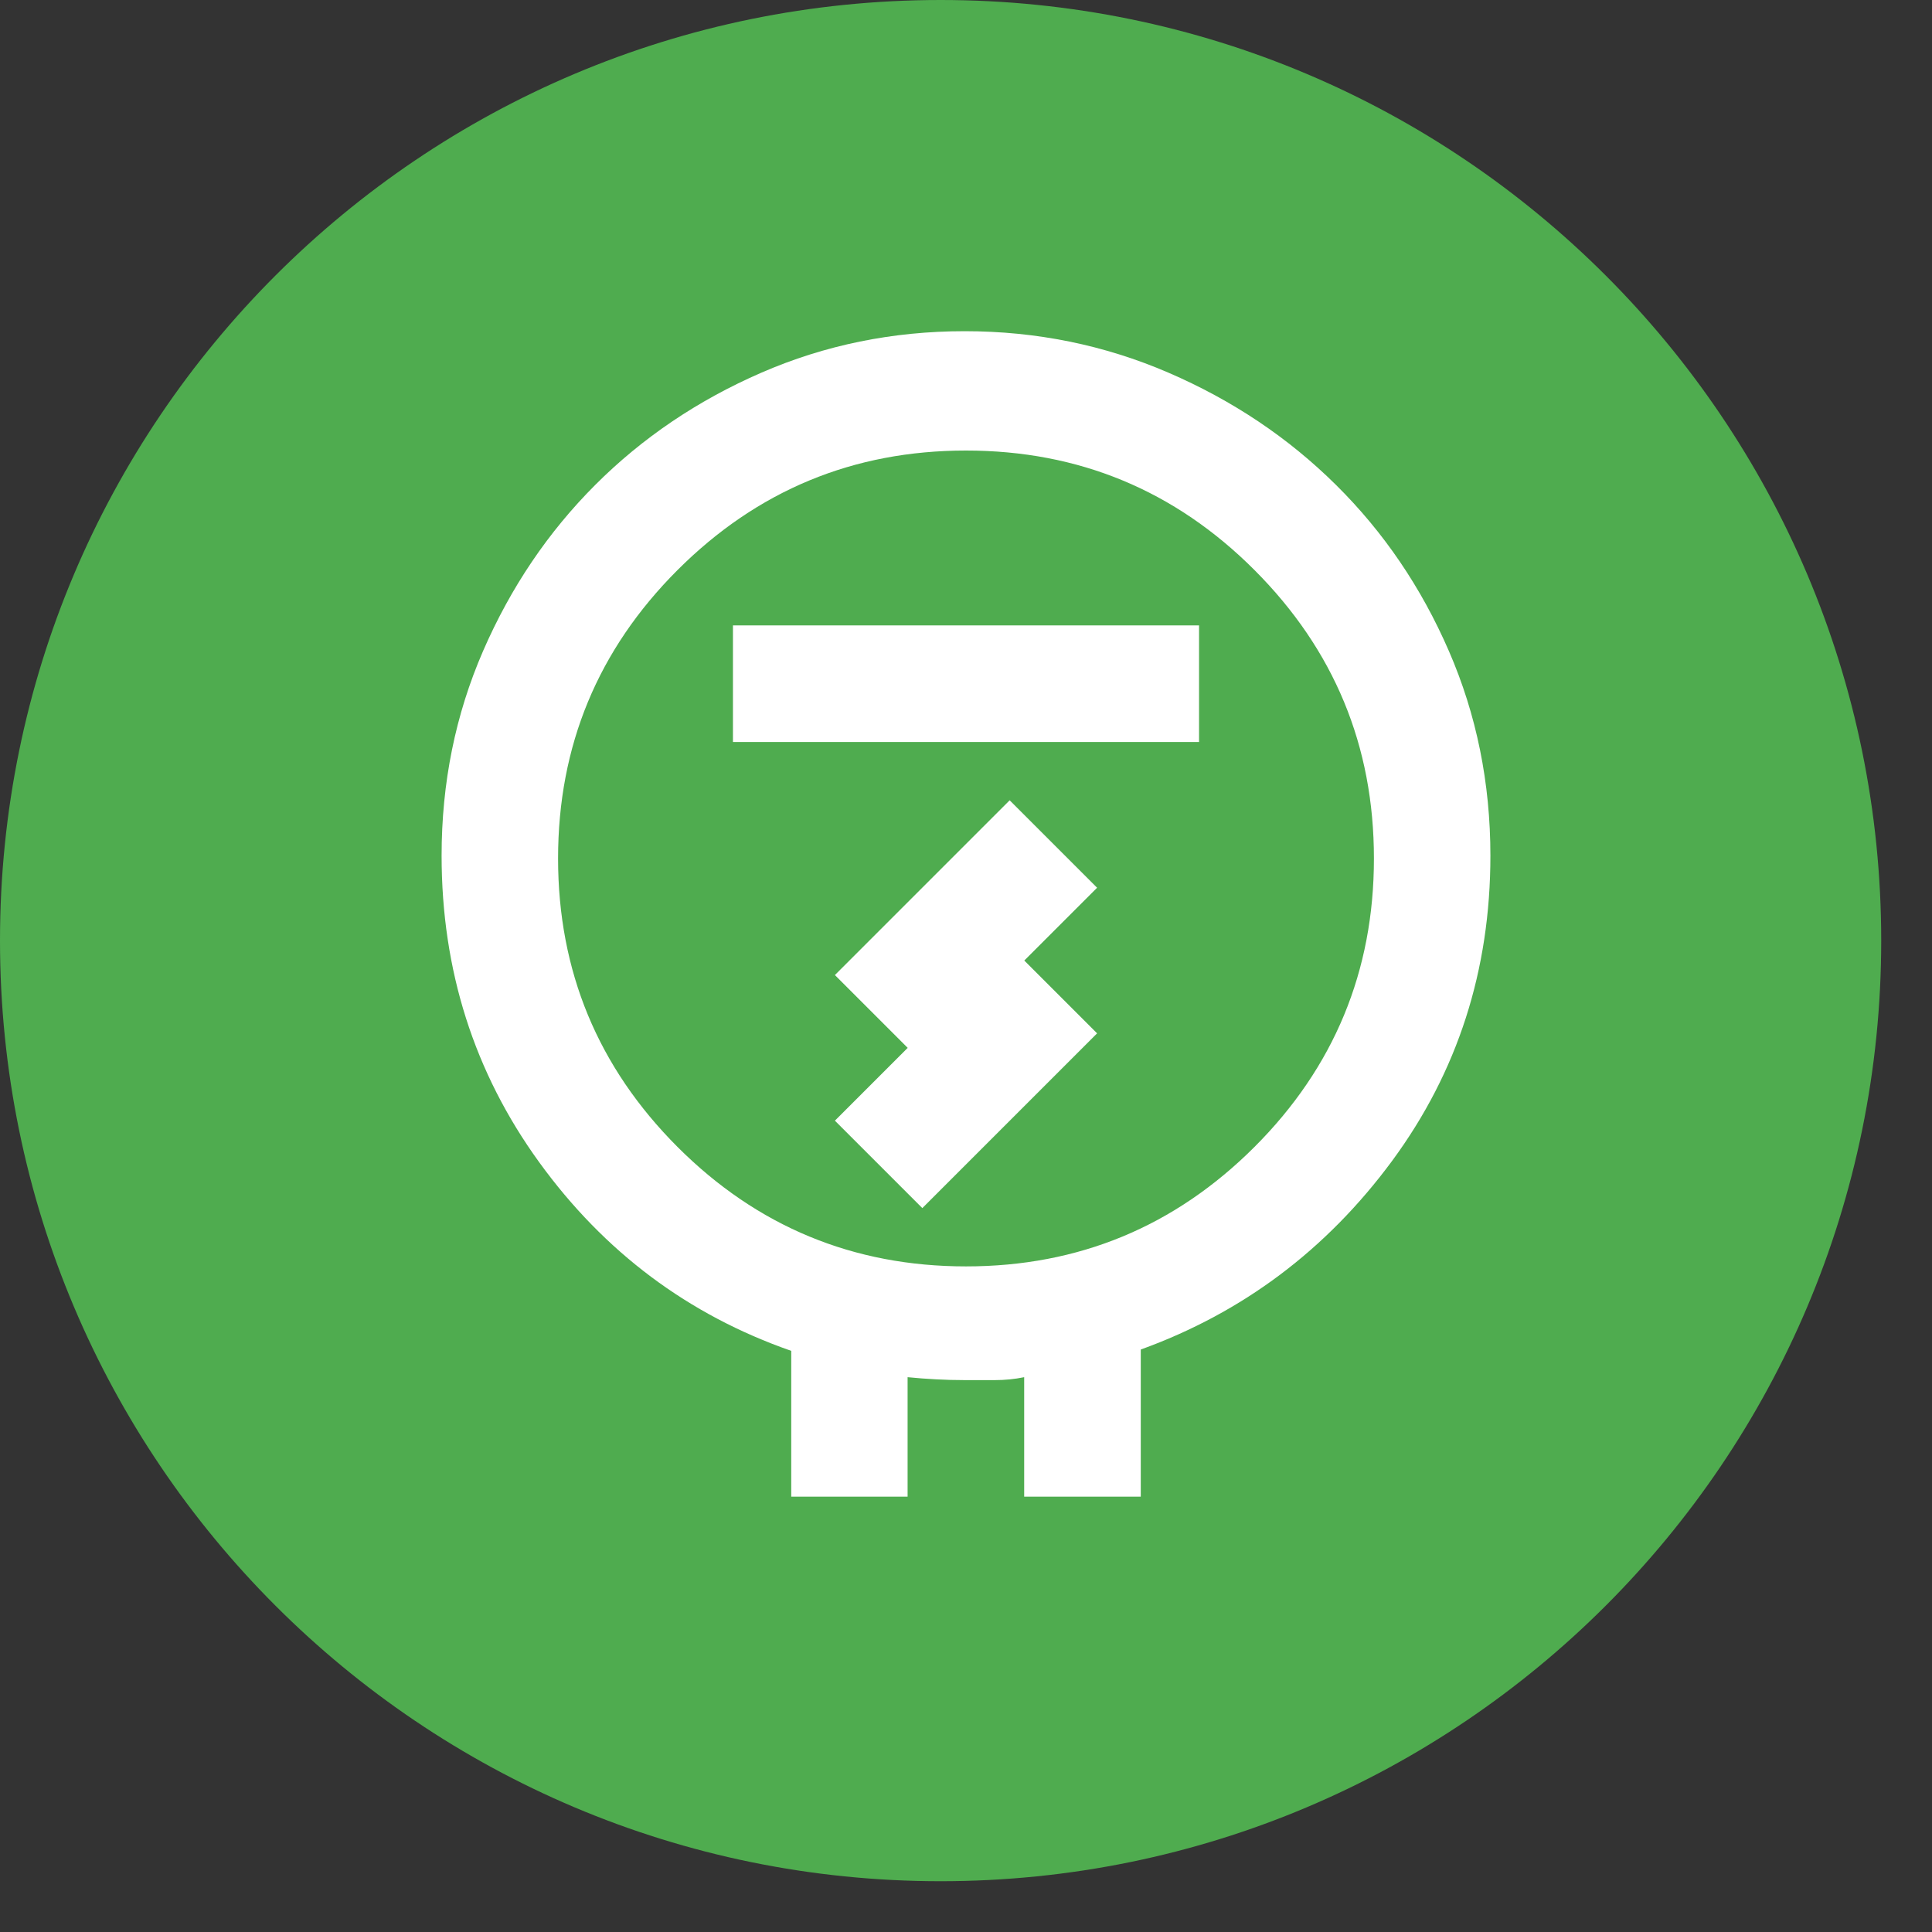 <svg width="35" height="35" viewBox="0 0 35 35" fill="none" xmlns="http://www.w3.org/2000/svg">
<rect x="0" y="0" width="35" height="35" fill="#333333" stroke="none"/>
<path d="M17.04 34.08C26.451 34.08 34.08 26.451 34.08 17.04C34.08 7.629 26.451 0 17.04 0C7.629 0 0 7.629 0 17.04C0 26.451 7.629 34.08 17.04 34.08Z" fill="#4FAC4F"/>
<path d="M14.334 27.112V24.472C12.468 23.821 10.947 22.682 9.768 21.055C8.589 19.428 8 17.576 8 15.5C8 14.181 8.251 12.944 8.752 11.792C9.253 10.64 9.931 9.637 10.785 8.783C11.638 7.93 12.64 7.253 13.794 6.751C14.944 6.251 16.172 6 17.475 6C18.777 6 20.008 6.251 21.169 6.752C22.329 7.253 23.341 7.931 24.203 8.785C25.065 9.638 25.747 10.64 26.248 11.794C26.749 12.946 27 14.183 27 15.502C27 17.578 26.406 19.42 25.219 21.031C24.031 22.64 22.513 23.78 20.666 24.448V27.113H18.554V24.949C18.379 24.985 18.202 25.002 18.026 25.002H17.471C17.296 25.002 17.124 24.997 16.957 24.988C16.79 24.98 16.618 24.966 16.442 24.949V27.113H14.331L14.334 27.112ZM17.5 22.942C19.541 22.942 21.282 22.22 22.726 20.778C24.168 19.336 24.89 17.593 24.89 15.552C24.89 13.511 24.168 11.771 22.726 10.327C21.284 8.884 19.541 8.162 17.5 8.162C15.459 8.162 13.718 8.884 12.274 10.327C10.832 11.769 10.11 13.511 10.11 15.552C10.11 17.593 10.832 19.334 12.274 20.778C13.716 22.22 15.459 22.942 17.5 22.942ZM13.278 13.442H21.722V11.33H13.278V13.442ZM16.709 21.886L19.875 18.72L18.556 17.401L19.875 16.082L18.291 14.498L15.125 17.664L16.444 18.983L15.125 20.302L16.709 21.886Z" fill="white"/>
</svg>

